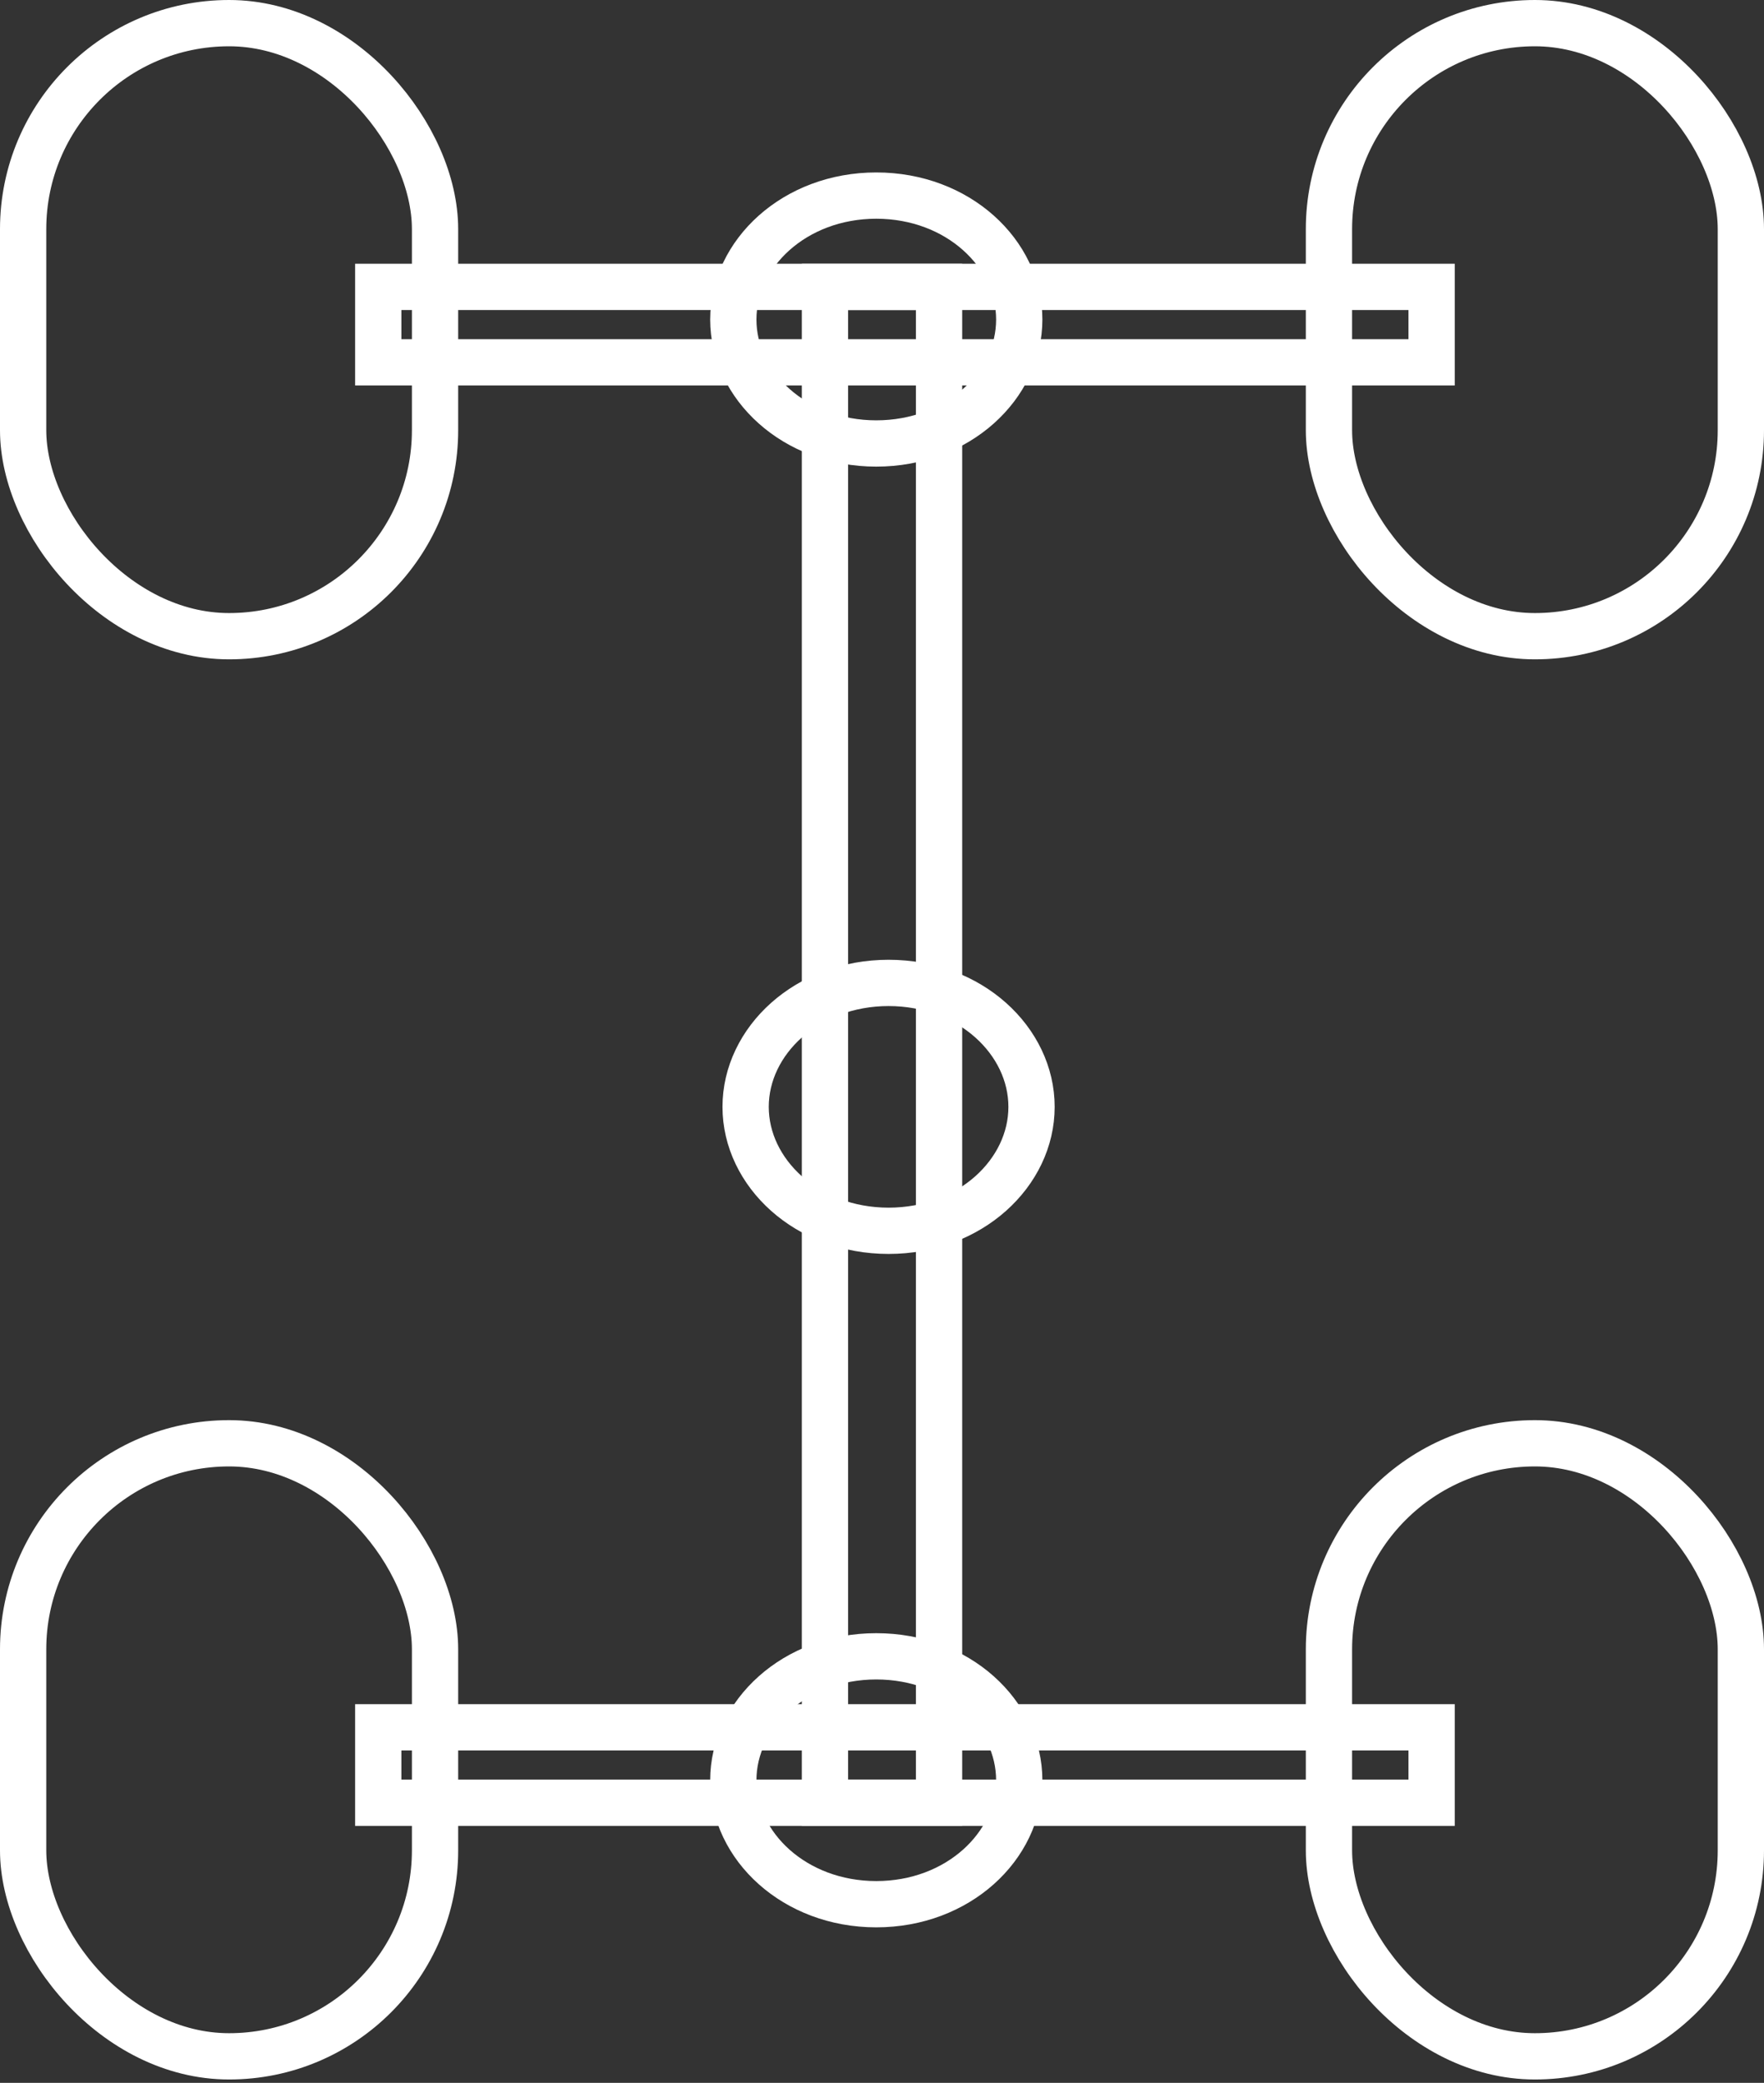 <svg width="61" height="72" viewBox="0 0 61 72" fill="none" xmlns="http://www.w3.org/2000/svg">
<rect x="0" y="0" width="61" height="72" fill="#333333" stroke="none"/>
<path d="M35.246 61.539C35.246 63.817 33.127 65.824 30.302 65.824C27.477 65.824 25.358 63.817 25.358 61.539C25.358 59.262 27.477 57.255 30.302 57.255C33.127 57.255 35.246 59.262 35.246 61.539Z" stroke="white" stroke-width="1.6"/>
<path d="M35.671 38.262C35.671 40.539 33.553 42.546 30.728 42.546C27.903 42.546 25.784 40.539 25.784 38.262C25.784 35.984 27.903 33.977 30.728 33.977C33.553 33.977 35.671 35.984 35.671 38.262Z" stroke="white" stroke-width="1.6"/>
<path d="M35.246 11.046C35.246 13.323 33.127 15.33 30.302 15.33C27.477 15.33 25.358 13.323 25.358 11.046C25.358 8.768 27.477 6.761 30.302 6.761C33.127 6.761 35.246 8.768 35.246 11.046Z" stroke="white" stroke-width="1.6"/>
<rect x="0.8" y="0.8" width="14.244" height="21.192" rx="7.122" stroke="white" stroke-width="1.6"/>
<rect x="0.8" y="49.891" width="14.244" height="21.192" rx="7.122" stroke="white" stroke-width="1.6"/>
<rect x="45.956" y="0.8" width="14.244" height="21.192" rx="7.122" stroke="white" stroke-width="1.6"/>
<rect x="45.956" y="49.891" width="14.244" height="21.192" rx="7.122" stroke="white" stroke-width="1.6"/>
<rect x="13.08" y="59.709" width="36.426" height="2.608" stroke="white" stroke-width="1.6"/>
<rect x="13.08" y="9.917" width="36.426" height="2.608" stroke="white" stroke-width="1.6"/>
<rect x="28.527" y="9.917" width="3.946" height="52.4" stroke="white" stroke-width="1.6"/>
</svg>
